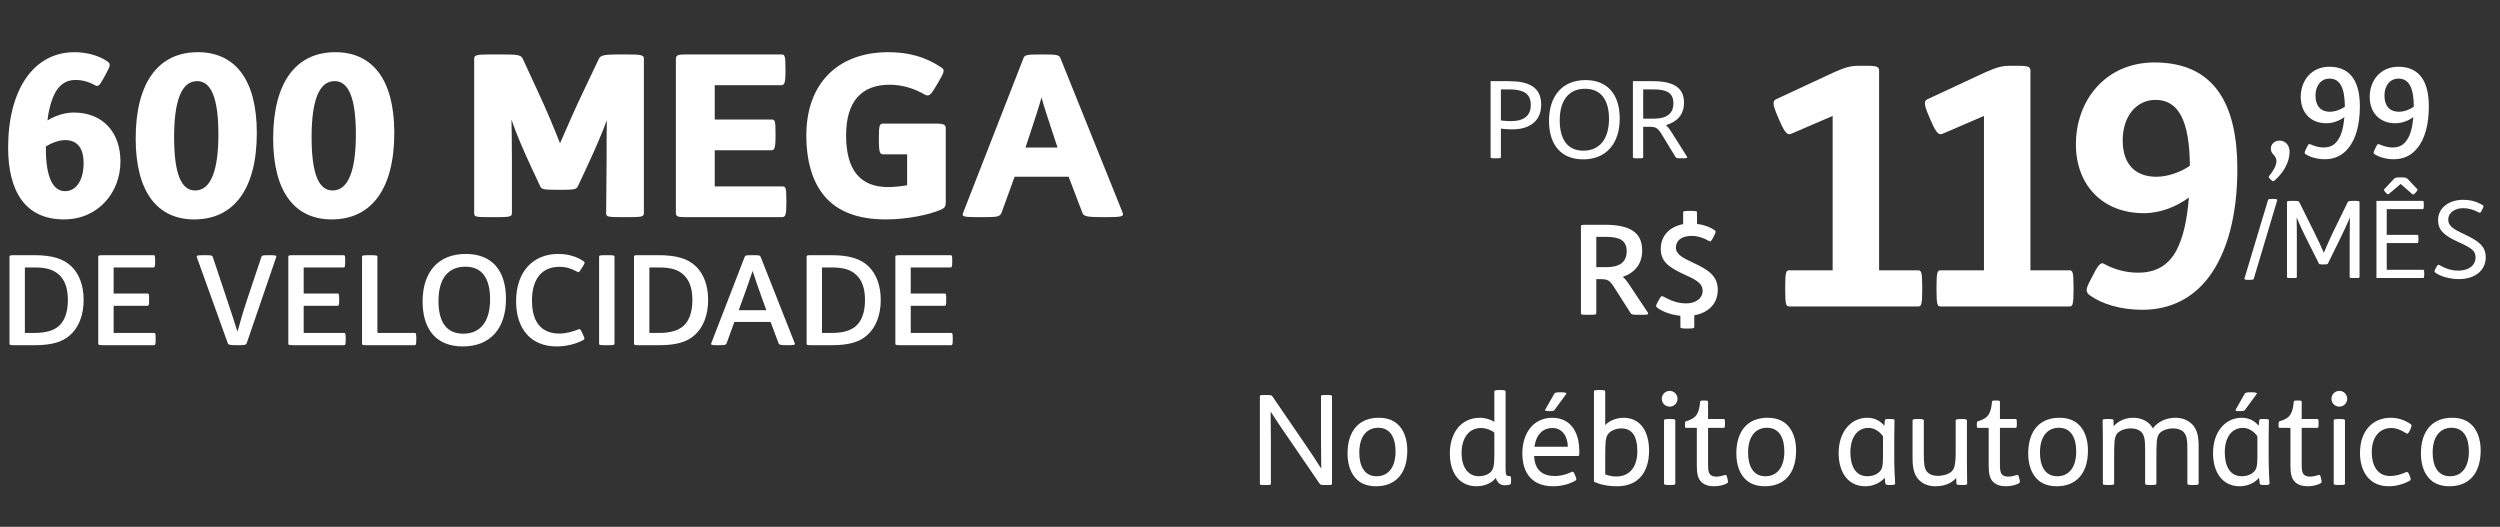 <svg width="280" height="59" viewBox="0 0 280 59" fill="none" xmlns="http://www.w3.org/2000/svg">
<rect x="0" y="0" width="280" height="59" fill="#333333" stroke="none"/>
<path d="M141.68 54.321C141.148 54.321 141.106 54.307 141.106 54.167V44.395C141.106 44.255 141.148 44.241 141.638 44.241H141.75C142.352 44.241 142.408 44.255 142.52 44.409L145.978 49.463C146.79 50.639 147.476 51.675 147.98 52.487C147.966 51.521 147.952 50.261 147.952 49.309V44.395C147.952 44.255 148.008 44.241 148.498 44.241H148.61C149.1 44.241 149.184 44.255 149.184 44.395V54.167C149.184 54.307 149.142 54.321 148.638 54.321H148.54C147.952 54.321 147.882 54.307 147.784 54.153L144.326 49.099C143.584 48.035 142.898 47.013 142.31 46.103C142.324 47.139 142.338 48.595 142.338 49.519V54.167C142.338 54.307 142.282 54.321 141.778 54.321H141.68ZM154.131 54.461C153.277 54.461 152.563 54.237 152.031 53.761C151.331 53.145 150.925 52.109 150.925 50.793C150.925 48.147 152.311 46.789 154.411 46.789C155.265 46.789 155.979 47.013 156.511 47.489C157.211 48.105 157.617 49.141 157.617 50.457C157.617 53.103 156.231 54.461 154.131 54.461ZM154.187 53.341C155.307 53.341 156.301 52.557 156.301 50.555C156.301 49.295 155.881 47.909 154.355 47.909C153.235 47.909 152.241 48.693 152.241 50.695C152.241 51.955 152.661 53.341 154.187 53.341ZM165.378 54.461C163.53 54.461 162.382 53.075 162.382 50.779C162.382 48.679 163.474 46.789 165.784 46.789C166.358 46.789 167.016 47.013 167.366 47.251V43.863C167.366 43.723 167.492 43.681 167.968 43.681H168.052C168.5 43.681 168.626 43.723 168.626 43.863V52.571C168.626 53.271 168.738 53.327 169.116 53.327C169.2 53.327 169.242 53.411 169.242 53.705V53.803C169.242 54.139 169.2 54.237 169.116 54.265C168.92 54.335 168.738 54.349 168.5 54.349C168.08 54.349 167.702 54.083 167.534 53.537H167.52C167.17 54.013 166.386 54.461 165.378 54.461ZM165.63 53.341C166.106 53.341 166.638 53.187 166.96 52.865C167.282 52.543 167.366 52.081 167.366 50.905V48.455C167.016 48.161 166.414 47.937 165.854 47.937C164.538 47.937 163.698 49.043 163.698 50.737C163.698 52.459 164.538 53.341 165.63 53.341ZM173.485 46.047C173.037 46.047 173.009 45.963 173.065 45.879L174.087 44.087C174.143 43.989 174.311 43.933 174.703 43.933H174.871C175.389 43.933 175.487 44.031 175.417 44.129L174.101 45.921C174.059 45.991 173.933 46.047 173.597 46.047H173.485ZM173.933 54.461C171.665 54.461 170.503 53.047 170.503 50.793C170.503 48.441 171.791 46.789 173.863 46.789C175.109 46.789 175.963 47.405 176.425 48.329C176.747 48.973 176.887 49.743 176.887 50.569C176.887 50.989 176.859 51.073 176.747 51.073H171.819C171.861 51.843 172.085 52.445 172.519 52.809C172.897 53.145 173.443 53.313 174.171 53.313C174.759 53.313 175.347 53.173 176.019 52.865C176.145 52.809 176.229 52.781 176.369 53.131L176.439 53.299C176.593 53.663 176.579 53.747 176.467 53.817C175.753 54.237 174.871 54.461 173.933 54.461ZM171.861 50.037H175.599C175.585 48.987 175.053 47.937 173.877 47.937C172.855 47.937 172.057 48.595 171.861 50.037ZM181.114 54.461C180.036 54.461 179.21 54.265 178.566 53.971C178.538 53.957 178.524 53.887 178.524 53.831V43.849C178.524 43.737 178.566 43.681 179.126 43.681H179.21C179.77 43.681 179.784 43.751 179.784 43.849V47.615C180.19 47.139 181.044 46.789 181.87 46.789C182.99 46.789 183.83 47.377 184.278 48.329C184.544 48.903 184.698 49.631 184.698 50.429C184.698 52.907 183.48 54.461 181.114 54.461ZM181.002 53.369C182.598 53.369 183.382 52.207 183.382 50.527C183.382 48.847 182.78 47.979 181.59 47.979C181.072 47.979 180.526 48.175 180.204 48.497C180.036 48.665 179.882 48.903 179.826 49.505C179.798 49.897 179.784 50.583 179.784 51.395V53.131C180.134 53.271 180.596 53.369 181.002 53.369ZM187.002 45.543C186.512 45.543 186.12 45.151 186.12 44.661C186.12 44.171 186.512 43.779 187.002 43.779C187.492 43.779 187.884 44.171 187.884 44.661C187.884 45.151 187.492 45.543 187.002 45.543ZM186.974 54.321C186.414 54.321 186.372 54.265 186.372 54.153V47.097C186.372 46.985 186.414 46.929 186.974 46.929H187.058C187.618 46.929 187.632 46.999 187.632 47.097V54.153C187.632 54.251 187.618 54.321 187.058 54.321H186.974ZM191.976 54.461C191.346 54.461 190.884 54.293 190.576 53.999C190.17 53.621 190.044 53.089 190.044 52.151V47.923H188.826C188.742 47.923 188.714 47.853 188.714 47.601V47.517C188.714 47.293 188.742 47.209 188.84 47.181C190.058 46.831 190.282 46.271 190.422 44.969C190.436 44.885 190.506 44.857 190.814 44.857H190.912C191.234 44.857 191.304 44.899 191.304 44.983V46.929H193.068C193.166 46.929 193.194 46.999 193.194 47.363V47.475C193.194 47.853 193.166 47.923 193.068 47.923H191.304V52.053C191.304 52.585 191.346 52.935 191.528 53.131C191.682 53.299 191.92 53.383 192.242 53.383C192.564 53.383 192.914 53.285 193.194 53.201C193.334 53.159 193.376 53.215 193.446 53.481L193.488 53.663C193.558 53.957 193.558 54.041 193.446 54.111C193.096 54.335 192.494 54.461 191.976 54.461ZM197.676 54.461C196.822 54.461 196.108 54.237 195.576 53.761C194.876 53.145 194.47 52.109 194.47 50.793C194.47 48.147 195.856 46.789 197.956 46.789C198.81 46.789 199.524 47.013 200.056 47.489C200.756 48.105 201.162 49.141 201.162 50.457C201.162 53.103 199.776 54.461 197.676 54.461ZM197.732 53.341C198.852 53.341 199.846 52.557 199.846 50.555C199.846 49.295 199.426 47.909 197.9 47.909C196.78 47.909 195.786 48.693 195.786 50.695C195.786 51.955 196.206 53.341 197.732 53.341ZM208.923 54.461C206.879 54.461 205.927 52.767 205.927 50.751C205.927 48.357 207.299 46.789 209.147 46.789C209.987 46.789 210.645 47.181 211.037 47.685L211.107 47.097C211.121 46.929 211.191 46.929 211.611 46.929H211.639C212.171 46.929 212.185 46.985 212.185 47.097C212.185 47.433 212.157 48.329 212.157 49.225V51.185C212.157 52.473 212.213 53.383 212.255 54.153C212.255 54.265 212.185 54.321 211.751 54.321H211.695C211.261 54.321 211.177 54.279 211.163 54.153L211.079 53.509C210.631 54.055 209.833 54.461 208.923 54.461ZM209.147 53.341C209.609 53.341 210.169 53.201 210.547 52.795C210.841 52.473 210.897 52.081 210.897 50.863V48.875C210.575 48.371 209.945 47.923 209.287 47.923C207.999 47.923 207.243 49.001 207.243 50.681C207.243 51.997 207.705 53.341 209.147 53.341ZM216.754 54.461C215.998 54.461 215.354 54.209 214.892 53.719C214.402 53.201 214.206 52.473 214.206 51.339V47.097C214.206 46.999 214.234 46.929 214.766 46.929H214.878C215.41 46.929 215.466 46.985 215.466 47.097V50.765C215.466 51.871 215.508 52.445 215.816 52.823C216.068 53.131 216.488 53.299 217.062 53.299C217.608 53.299 218.252 53.117 218.588 52.795C218.882 52.515 219.036 52.095 219.036 50.555V47.097C219.036 46.999 219.12 46.929 219.596 46.929H219.722C220.198 46.929 220.296 46.985 220.296 47.097V51.871C220.296 52.823 220.324 53.803 220.324 54.153C220.324 54.265 220.282 54.321 219.75 54.321H219.694C219.204 54.321 219.12 54.265 219.12 54.153L219.092 53.551H219.078C218.56 54.125 217.79 54.461 216.754 54.461ZM224.665 54.461C224.035 54.461 223.573 54.293 223.265 53.999C222.859 53.621 222.733 53.089 222.733 52.151V47.923H221.515C221.431 47.923 221.403 47.853 221.403 47.601V47.517C221.403 47.293 221.431 47.209 221.529 47.181C222.747 46.831 222.971 46.271 223.111 44.969C223.125 44.885 223.195 44.857 223.503 44.857H223.601C223.923 44.857 223.993 44.899 223.993 44.983V46.929H225.757C225.855 46.929 225.883 46.999 225.883 47.363V47.475C225.883 47.853 225.855 47.923 225.757 47.923H223.993V52.053C223.993 52.585 224.035 52.935 224.217 53.131C224.371 53.299 224.609 53.383 224.931 53.383C225.253 53.383 225.603 53.285 225.883 53.201C226.023 53.159 226.065 53.215 226.135 53.481L226.177 53.663C226.247 53.957 226.247 54.041 226.135 54.111C225.785 54.335 225.183 54.461 224.665 54.461ZM230.365 54.461C229.511 54.461 228.797 54.237 228.265 53.761C227.565 53.145 227.159 52.109 227.159 50.793C227.159 48.147 228.545 46.789 230.645 46.789C231.499 46.789 232.213 47.013 232.745 47.489C233.445 48.105 233.851 49.141 233.851 50.457C233.851 53.103 232.465 54.461 230.365 54.461ZM230.421 53.341C231.541 53.341 232.535 52.557 232.535 50.555C232.535 49.295 232.115 47.909 230.589 47.909C229.469 47.909 228.475 48.693 228.475 50.695C228.475 51.955 228.895 53.341 230.421 53.341ZM236.124 54.321C235.564 54.321 235.522 54.265 235.522 54.153V49.379C235.522 48.427 235.494 47.447 235.494 47.097C235.494 46.985 235.536 46.929 236.068 46.929H236.138C236.642 46.929 236.712 46.971 236.712 47.097L236.726 47.727H236.74C237.23 47.153 238.042 46.789 238.91 46.789C239.68 46.789 240.338 47.055 240.8 47.531C240.926 47.671 241.038 47.811 241.122 47.979C241.682 47.209 242.648 46.789 243.642 46.789C244.412 46.789 245.07 47.055 245.532 47.531C246.036 48.049 246.246 48.777 246.246 49.911V54.153C246.246 54.251 246.232 54.321 245.672 54.321H245.588C245.028 54.321 244.986 54.265 244.986 54.153V50.499C244.986 49.365 244.944 48.833 244.608 48.441C244.342 48.119 243.866 47.979 243.334 47.979C242.844 47.979 242.256 48.161 241.934 48.469C241.766 48.623 241.612 48.861 241.556 49.463C241.528 49.855 241.514 50.569 241.514 51.381V54.153C241.514 54.251 241.5 54.321 240.94 54.321H240.856C240.296 54.321 240.254 54.265 240.254 54.153V50.499C240.254 49.365 240.212 48.833 239.876 48.441C239.61 48.119 239.134 47.979 238.602 47.979C238.112 47.979 237.524 48.161 237.202 48.469C237.034 48.623 236.88 48.861 236.824 49.463C236.796 49.855 236.782 50.569 236.782 51.381V54.153C236.782 54.251 236.768 54.321 236.208 54.321H236.124ZM250.813 46.047C250.365 46.047 250.337 45.963 250.393 45.879L251.415 44.087C251.471 43.989 251.639 43.933 252.031 43.933H252.199C252.717 43.933 252.815 44.031 252.745 44.129L251.429 45.921C251.387 45.991 251.261 46.047 250.925 46.047H250.813ZM250.855 54.461C248.811 54.461 247.859 52.767 247.859 50.751C247.859 48.357 249.231 46.789 251.079 46.789C251.919 46.789 252.577 47.181 252.969 47.685L253.039 47.097C253.053 46.929 253.123 46.929 253.543 46.929H253.571C254.103 46.929 254.117 46.985 254.117 47.097C254.117 47.433 254.089 48.329 254.089 49.225V51.185C254.089 52.473 254.145 53.383 254.187 54.153C254.187 54.265 254.117 54.321 253.683 54.321H253.627C253.193 54.321 253.109 54.279 253.095 54.153L253.011 53.509C252.563 54.055 251.765 54.461 250.855 54.461ZM251.079 53.341C251.541 53.341 252.101 53.201 252.479 52.795C252.773 52.473 252.829 52.081 252.829 50.863V48.875C252.507 48.371 251.877 47.923 251.219 47.923C249.931 47.923 249.175 49.001 249.175 50.681C249.175 51.997 249.637 53.341 251.079 53.341ZM258.462 54.461C257.832 54.461 257.37 54.293 257.062 53.999C256.656 53.621 256.53 53.089 256.53 52.151V47.923H255.312C255.228 47.923 255.2 47.853 255.2 47.601V47.517C255.2 47.293 255.228 47.209 255.326 47.181C256.544 46.831 256.768 46.271 256.908 44.969C256.922 44.885 256.992 44.857 257.3 44.857H257.398C257.72 44.857 257.79 44.899 257.79 44.983V46.929H259.554C259.652 46.929 259.68 46.999 259.68 47.363V47.475C259.68 47.853 259.652 47.923 259.554 47.923H257.79V52.053C257.79 52.585 257.832 52.935 258.014 53.131C258.168 53.299 258.406 53.383 258.728 53.383C259.05 53.383 259.4 53.285 259.68 53.201C259.82 53.159 259.862 53.215 259.932 53.481L259.974 53.663C260.044 53.957 260.044 54.041 259.932 54.111C259.582 54.335 258.98 54.461 258.462 54.461ZM262.006 45.543C261.516 45.543 261.124 45.151 261.124 44.661C261.124 44.171 261.516 43.779 262.006 43.779C262.496 43.779 262.888 44.171 262.888 44.661C262.888 45.151 262.496 45.543 262.006 45.543ZM261.978 54.321C261.418 54.321 261.376 54.265 261.376 54.153V47.097C261.376 46.985 261.418 46.929 261.978 46.929H262.062C262.622 46.929 262.636 46.999 262.636 47.097V54.153C262.636 54.251 262.622 54.321 262.062 54.321H261.978ZM267.525 54.461C265.383 54.461 264.319 52.823 264.319 50.737C264.319 48.175 265.817 46.789 267.763 46.789C268.645 46.789 269.429 47.097 270.017 47.517C270.129 47.601 270.129 47.699 269.933 48.161C269.723 48.637 269.583 48.595 269.485 48.525C268.967 48.175 268.393 47.937 267.833 47.937C266.531 47.937 265.635 48.917 265.635 50.653C265.635 51.997 266.181 53.313 267.693 53.313C268.281 53.313 268.925 53.145 269.471 52.879C269.583 52.823 269.723 52.865 269.835 53.159L269.905 53.341C270.045 53.677 270.003 53.775 269.905 53.831C269.205 54.223 268.393 54.461 267.525 54.461ZM274.348 54.461C273.494 54.461 272.78 54.237 272.248 53.761C271.548 53.145 271.142 52.109 271.142 50.793C271.142 48.147 272.528 46.789 274.628 46.789C275.482 46.789 276.196 47.013 276.728 47.489C277.428 48.105 277.834 49.141 277.834 50.457C277.834 53.103 276.448 54.461 274.348 54.461ZM274.404 53.341C275.524 53.341 276.518 52.557 276.518 50.555C276.518 49.295 276.098 47.909 274.572 47.909C273.452 47.909 272.458 48.693 272.458 50.695C272.458 51.955 272.878 53.341 274.404 53.341Z" fill="white"/>
<path d="M251.749 31.343C251.461 31.343 251.353 31.295 251.377 31.199L254.017 22.403C254.053 22.295 254.161 22.283 254.437 22.283H254.665C254.953 22.283 255.073 22.331 255.049 22.427L252.421 31.223C252.397 31.307 252.265 31.343 251.989 31.343H251.749ZM256.682 31.139C256.202 31.139 256.142 31.127 256.142 31.019V22.643C256.142 22.523 256.214 22.499 256.706 22.499H256.922C257.378 22.499 257.474 22.535 257.522 22.643L259.214 26.051C259.622 26.879 259.994 27.659 260.27 28.319C260.57 27.599 260.942 26.747 261.278 26.051L262.946 22.643C262.994 22.535 263.078 22.499 263.57 22.499H263.726C264.194 22.499 264.266 22.523 264.266 22.643V31.019C264.266 31.127 264.206 31.139 263.762 31.139H263.678C263.21 31.139 263.162 31.127 263.162 31.019V27.035C263.162 26.351 263.174 24.971 263.186 24.347C262.886 25.091 262.466 25.979 262.094 26.735L260.738 29.495C260.69 29.591 260.654 29.615 260.258 29.615H260.222C259.778 29.615 259.754 29.591 259.706 29.495L258.29 26.675C257.906 25.907 257.57 25.187 257.222 24.347C257.246 25.019 257.246 26.279 257.246 27.047V31.019C257.246 31.127 257.198 31.139 256.742 31.139H256.682ZM270.193 21.755L268.873 20.603L267.529 21.743C267.481 21.791 267.361 21.743 267.241 21.611L267.157 21.515C267.013 21.359 266.977 21.263 267.037 21.191L268.129 20.027C268.213 19.931 268.345 19.871 268.657 19.871H269.113C269.449 19.871 269.581 19.955 269.653 20.039L270.721 21.167C270.793 21.239 270.745 21.359 270.601 21.515L270.505 21.623C270.397 21.755 270.253 21.815 270.193 21.755ZM266.161 31.139V22.499H271.321C271.441 22.499 271.465 22.547 271.465 22.919V22.991C271.465 23.363 271.441 23.423 271.321 23.423H267.313V26.303H270.721C270.829 26.303 270.865 26.351 270.865 26.723V26.795C270.865 27.167 270.829 27.227 270.721 27.227H267.313V30.215H271.369C271.489 30.215 271.513 30.251 271.513 30.635V30.695C271.513 31.067 271.489 31.139 271.369 31.139H266.161ZM275.379 31.259C274.347 31.259 273.279 30.935 272.751 30.527C272.643 30.443 272.619 30.371 272.799 30.047L272.871 29.915C273.015 29.651 273.087 29.615 273.195 29.675C273.831 30.059 274.575 30.311 275.319 30.311C276.519 30.311 277.263 29.711 277.263 28.823C277.263 28.067 276.771 27.755 275.283 27.083C273.699 26.363 273.063 25.739 273.063 24.647C273.063 23.255 274.323 22.379 275.859 22.379C276.711 22.379 277.443 22.583 278.055 22.979C278.187 23.063 278.187 23.111 278.031 23.423L277.971 23.543C277.815 23.855 277.767 23.867 277.635 23.795C277.035 23.483 276.483 23.315 275.895 23.315C274.923 23.315 274.203 23.831 274.203 24.587C274.203 25.295 274.707 25.631 275.991 26.231C277.575 26.975 278.403 27.551 278.403 28.823C278.403 30.251 277.251 31.259 275.379 31.259Z" fill="white"/>
<path d="M254.753 20.215C254.641 20.313 254.557 20.327 254.403 20.187L254.207 20.005C254.067 19.879 254.053 19.809 254.165 19.683C254.739 18.983 254.963 18.409 254.963 18.031C254.963 17.373 254.333 17.317 254.333 16.645C254.333 16.169 254.739 15.749 255.299 15.749C255.971 15.749 256.433 16.267 256.433 16.995C256.433 18.129 255.789 19.305 254.753 20.215ZM260.357 17.835C259.503 17.835 258.705 17.583 258.243 17.275C258.089 17.177 258.075 17.093 258.243 16.757L258.383 16.463C258.551 16.127 258.593 16.085 258.775 16.169C259.307 16.393 259.783 16.519 260.217 16.519C261.001 16.519 261.505 16.225 261.855 15.665C262.261 15.091 262.471 14.237 262.569 13.117C262.037 13.509 261.309 13.803 260.553 13.803C258.775 13.803 257.683 12.599 257.683 10.849C257.683 9.015 258.887 7.475 260.889 7.475C263.381 7.475 264.305 9.309 264.305 11.913C264.305 13.943 263.857 15.595 262.989 16.617C262.359 17.401 261.491 17.835 260.357 17.835ZM260.959 12.515C261.519 12.515 262.163 12.277 262.625 11.955C262.611 9.827 262.079 8.805 260.917 8.805C259.965 8.805 259.335 9.561 259.335 10.709C259.335 11.773 259.839 12.515 260.959 12.515ZM268.081 17.835C267.227 17.835 266.429 17.583 265.967 17.275C265.813 17.177 265.799 17.093 265.967 16.757L266.107 16.463C266.275 16.127 266.317 16.085 266.499 16.169C267.031 16.393 267.507 16.519 267.941 16.519C268.725 16.519 269.229 16.225 269.579 15.665C269.985 15.091 270.195 14.237 270.293 13.117C269.761 13.509 269.033 13.803 268.277 13.803C266.499 13.803 265.407 12.599 265.407 10.849C265.407 9.015 266.611 7.475 268.613 7.475C271.105 7.475 272.029 9.309 272.029 11.913C272.029 13.943 271.581 15.595 270.713 16.617C270.083 17.401 269.215 17.835 268.081 17.835ZM268.683 12.515C269.243 12.515 269.887 12.277 270.349 11.955C270.335 9.827 269.803 8.805 268.641 8.805C267.689 8.805 267.059 9.561 267.059 10.709C267.059 11.773 267.563 12.515 268.683 12.515Z" fill="white"/>
<path d="M167.452 17.729C167.008 17.729 166.948 17.705 166.948 17.597V9.089H168.964C171.172 9.089 172.612 9.713 172.612 11.717C172.612 13.553 171.34 14.489 169.36 14.489C168.988 14.489 168.544 14.465 168.1 14.405V17.597C168.1 17.717 168.016 17.729 167.572 17.729H167.452ZM169.228 13.565C170.68 13.565 171.448 12.965 171.448 11.753C171.448 10.373 170.464 10.013 169.024 10.013H168.1V13.493C168.508 13.553 168.964 13.565 169.228 13.565ZM177.317 17.849C174.893 17.849 173.489 16.277 173.489 13.529C173.489 10.733 175.001 8.969 177.581 8.969C180.005 8.969 181.409 10.541 181.409 13.277C181.409 16.073 179.897 17.849 177.317 17.849ZM177.341 16.877C179.141 16.877 180.209 15.569 180.209 13.325C180.209 11.129 179.261 9.941 177.521 9.941C175.721 9.941 174.689 11.225 174.689 13.481C174.689 15.689 175.625 16.877 177.341 16.877ZM188.945 17.549C189.029 17.681 188.909 17.729 188.573 17.729H188.249C187.829 17.729 187.745 17.717 187.661 17.585L186.161 15.125C185.633 14.261 185.453 14.201 184.601 14.201H184.037V17.597C184.037 17.717 183.953 17.729 183.509 17.729H183.389C182.945 17.729 182.885 17.705 182.885 17.597V9.089H185.081C187.337 9.089 188.609 9.749 188.609 11.501C188.609 12.833 187.853 13.637 186.581 14.021C186.797 14.189 186.989 14.453 187.289 14.921L188.945 17.549ZM185.249 13.289C186.605 13.289 187.421 12.773 187.421 11.573C187.421 10.373 186.629 10.013 185.189 10.013H184.037V13.289H185.249Z" fill="white"/>
<path d="M184.554 35.002C184.68 35.199 184.526 35.255 184.064 35.255H183.42C182.874 35.255 182.734 35.227 182.622 35.059L180.802 32.203C180.298 31.419 180.116 31.265 179.248 31.265H178.786V35.072C178.786 35.24 178.674 35.255 177.988 35.255H177.834C177.134 35.255 177.064 35.24 177.064 35.072V25.314C177.064 25.189 177.19 25.174 177.666 25.174H179.738C182.51 25.174 183.924 26 183.924 28.044C183.924 29.529 183.154 30.509 181.754 31.012C181.992 31.209 182.216 31.488 182.496 31.909L184.554 35.002ZM179.948 29.921C181.348 29.921 182.188 29.389 182.188 28.142C182.188 26.883 181.334 26.532 179.92 26.532H178.786V29.921H179.948ZM192.39 32.468C192.39 33.938 191.424 35.017 189.758 35.31V36.612C189.758 36.739 189.716 36.794 189.072 36.794H188.904C188.232 36.794 188.204 36.739 188.204 36.612V35.367C187.21 35.269 186.244 34.932 185.642 34.484C185.432 34.331 185.418 34.261 185.67 33.812L185.81 33.56C186.02 33.169 186.09 33.112 186.286 33.211C187.042 33.617 187.84 33.98 188.848 33.98C189.94 33.98 190.696 33.407 190.696 32.566C190.696 31.684 189.828 31.279 188.624 30.733C186.776 29.892 186.006 29.221 186.006 27.863C186.006 26.421 186.986 25.384 188.512 25.105V23.802C188.512 23.677 188.54 23.62 189.212 23.62H189.38C190.024 23.62 190.066 23.677 190.066 23.802V25.076C190.836 25.174 191.522 25.427 192.012 25.762C192.208 25.902 192.194 25.986 191.97 26.421L191.858 26.631C191.634 27.064 191.564 27.078 191.41 26.994C190.794 26.631 190.094 26.421 189.464 26.421C188.302 26.421 187.7 26.966 187.7 27.723C187.7 28.535 188.61 28.941 189.618 29.416C191.41 30.242 192.39 30.942 192.39 32.468Z" fill="white"/>
<path d="M200.391 34.321C200.054 34.321 199.942 34.134 199.942 32.487V32.112C199.942 30.465 200.054 30.278 200.391 30.278H205.257V12.984L200.653 14.968C200.204 15.155 199.942 14.968 199.305 13.508L199.081 12.984C198.519 11.674 198.519 11.299 198.931 11.112L205.444 8.08C206.717 7.519 207.316 7.369 208.177 7.369H209.113C210.311 7.369 210.46 7.519 210.46 7.93V30.278H214.84C215.177 30.278 215.289 30.465 215.289 32.112V32.487C215.289 34.134 215.177 34.321 214.84 34.321H200.391ZM217.338 34.321C217.001 34.321 216.889 34.134 216.889 32.487V32.112C216.889 30.465 217.001 30.278 217.338 30.278H222.204V12.984L217.6 14.968C217.151 15.155 216.889 14.968 216.252 13.508L216.028 12.984C215.466 11.674 215.466 11.299 215.878 11.112L222.392 8.08C223.664 7.519 224.263 7.369 225.124 7.369H226.06C227.258 7.369 227.408 7.519 227.408 7.93V30.278H231.787C232.124 30.278 232.237 30.465 232.237 32.112V32.487C232.237 34.134 232.124 34.321 231.787 34.321H217.338ZM239.951 34.695C237.443 34.695 235.384 34.022 234.074 33.086C233.55 32.711 233.625 32.337 234.074 31.476L234.56 30.54C235.122 29.455 235.384 29.38 235.683 29.567C236.769 30.166 238.079 30.54 239.464 30.54C241.561 30.54 242.908 29.642 243.769 28.032C244.518 26.61 244.967 24.588 245.154 22.118C243.807 23.128 241.972 23.877 240.101 23.877C235.534 23.877 232.502 20.77 232.502 16.166C232.502 11.225 235.833 6.995 241.298 6.995C248.261 6.995 250.582 12.011 250.582 18.936C250.582 24.102 249.459 28.294 247.363 31.064C245.603 33.385 243.095 34.695 239.951 34.695ZM241.523 19.797C242.721 19.797 244.218 19.31 245.266 18.561C245.229 13.433 243.956 11.187 241.411 11.187C239.315 11.187 237.742 12.984 237.742 15.717C237.742 18.412 239.165 19.797 241.523 19.797Z" fill="white"/>
<path d="M7.163 24.574C2.759 24.574 0.911 21.334 0.911 16.526C0.911 10.148 3.695 5.845 8.352 5.845C9.845 5.845 11.263 6.301 12.098 6.934C12.427 7.187 12.3 7.465 11.921 8.174L11.592 8.781C11.111 9.667 10.959 9.718 10.63 9.54C9.896 9.135 9.187 8.958 8.479 8.958C7.567 8.958 7.011 9.287 6.479 9.92C5.948 10.603 5.492 11.919 5.315 13.489C6.125 12.982 7.238 12.603 8.251 12.603C11.516 12.603 13.49 14.805 13.49 18.095C13.49 21.512 11.035 24.574 7.163 24.574ZM7.289 21.41C8.58 21.41 9.364 20.12 9.364 18.272C9.364 16.551 8.63 15.691 7.289 15.691C6.631 15.691 5.796 15.994 5.138 16.399V16.652C5.138 19.841 5.922 21.41 7.289 21.41ZM21.752 24.574C17.652 24.574 15.197 21.537 15.197 15.513C15.197 9.262 17.728 5.845 22.157 5.845C26.282 5.845 28.763 8.857 28.763 14.881C28.763 21.157 26.207 24.574 21.752 24.574ZM21.853 21.334C23.65 21.334 24.46 19.006 24.46 15.058C24.46 10.983 23.65 9.085 22.081 9.085C20.284 9.085 19.5 11.388 19.5 15.361C19.5 19.436 20.284 21.334 21.853 21.334ZM37.15 24.574C33.05 24.574 30.595 21.537 30.595 15.513C30.595 9.262 33.126 5.845 37.555 5.845C41.681 5.845 44.161 8.857 44.161 14.881C44.161 21.157 41.605 24.574 37.15 24.574ZM37.252 21.334C39.048 21.334 39.858 19.006 39.858 15.058C39.858 10.983 39.048 9.085 37.479 9.085C35.682 9.085 34.898 11.388 34.898 15.361C34.898 19.436 35.682 21.334 37.252 21.334ZM55.056 24.321C53.234 24.321 53.108 24.296 53.108 23.866V6.554C53.108 6.174 53.411 6.098 54.905 6.098H56.423C58.068 6.098 58.372 6.2 58.549 6.579L60.22 10.198C61.156 12.198 61.941 14.071 62.725 16.045C63.586 14.071 64.446 12.097 65.357 10.198L67.078 6.579C67.255 6.225 67.585 6.098 69.204 6.098H70.293C71.786 6.098 72.115 6.174 72.115 6.554V23.866C72.115 24.296 71.862 24.321 70.09 24.321H69.862C68.04 24.321 67.888 24.296 67.888 23.866L67.939 18.12C67.939 16.956 67.939 14.299 67.964 13.463C67.483 14.805 66.597 16.855 65.661 18.854L64.725 20.854C64.547 21.183 64.446 21.259 62.877 21.259H62.396C60.802 21.259 60.65 21.183 60.498 20.854L59.562 18.854C58.473 16.5 57.891 15.134 57.284 13.387C57.309 14.197 57.334 16.298 57.334 17.715V23.866C57.334 24.296 57.081 24.321 55.284 24.321H55.056ZM76.71 24.321C75.85 24.321 75.698 24.22 75.698 23.815V6.605C75.698 6.2 75.901 6.098 76.761 6.098H87.467C87.872 6.098 87.973 6.124 87.973 7.668V7.921C87.973 9.389 87.847 9.54 87.467 9.54H80.051V13.387H86.353C86.784 13.387 86.86 13.413 86.86 14.957V15.21C86.86 16.678 86.733 16.829 86.353 16.829H80.051V20.879H87.568C87.973 20.879 88.074 20.879 88.074 22.448V22.676C88.074 24.093 87.973 24.321 87.568 24.321H76.71ZM99.218 24.574C96.054 24.574 93.852 23.688 92.409 22.043C91.017 20.449 90.309 18.095 90.309 15.159C90.309 9.363 93.827 5.845 99.496 5.845C101.723 5.845 103.647 6.351 105.444 7.566C105.823 7.819 105.773 8.047 105.165 9.085L104.684 9.895C104.178 10.755 103.95 10.806 103.546 10.578C102.457 9.945 101.116 9.49 99.648 9.49C96.484 9.49 94.763 11.363 94.763 15.159C94.763 19.006 96.307 20.955 99.496 20.955C100.078 20.955 100.989 20.854 101.597 20.752V17.285H98.965C98.585 17.285 98.433 17.209 98.433 15.64V15.412C98.433 13.919 98.534 13.843 98.965 13.843H104.76C105.798 13.843 105.925 13.97 105.925 14.45V22.625C105.925 23.106 105.849 23.283 105.317 23.511C104.052 24.043 101.647 24.574 99.218 24.574ZM109.613 24.321C107.816 24.321 107.715 24.245 107.867 23.84L114.624 6.529C114.751 6.2 114.852 6.098 116.497 6.098H116.826C118.496 6.098 118.623 6.174 118.775 6.529L125.735 23.815C125.912 24.245 125.634 24.321 123.887 24.321H123.508C121.685 24.321 121.382 24.22 121.23 23.84L119.686 19.791H113.637L112.169 23.84C111.967 24.27 111.764 24.321 109.942 24.321H109.613ZM114.852 16.526H118.446L117.99 15.159C117.282 13.008 116.877 11.768 116.649 10.907C116.421 11.768 115.94 13.261 115.333 15.083L114.852 16.526Z" fill="white"/>
<path d="M1.652 38.661C1.19 38.661 1.064 38.647 1.064 38.521V28.721C1.064 28.595 1.176 28.581 1.638 28.581H3.85C5.768 28.581 7.084 28.945 8.008 29.841C8.876 30.695 9.366 31.983 9.366 33.593C9.366 35.357 8.778 36.729 7.826 37.555C6.958 38.325 5.74 38.661 3.906 38.661H1.652ZM2.786 37.289H3.836C5.11 37.289 5.964 37.037 6.552 36.547C7.224 35.973 7.602 34.993 7.602 33.607C7.602 32.431 7.336 31.507 6.706 30.863C6.048 30.191 5.166 29.953 3.836 29.953H2.786V37.289ZM11.648 38.661C11.13 38.661 11.004 38.633 11.004 38.521V28.721C11.004 28.595 11.143 28.581 11.62 28.581H17.177C17.346 28.581 17.373 28.623 17.373 29.211V29.309C17.373 29.869 17.331 29.953 17.177 29.953H12.726V32.879H16.506C16.674 32.879 16.701 32.921 16.701 33.509V33.593C16.701 34.167 16.66 34.251 16.506 34.251H12.726V37.289H17.233C17.401 37.289 17.43 37.331 17.43 37.919V38.017C17.43 38.563 17.401 38.661 17.233 38.661H11.648ZM26.554 38.661C25.658 38.661 25.574 38.605 25.504 38.423L22.046 28.805C21.976 28.623 22.074 28.581 22.746 28.581H22.956C23.684 28.581 23.768 28.609 23.838 28.791L25.476 33.705C25.84 34.811 26.274 36.085 26.596 37.149C26.904 36.029 27.282 34.727 27.646 33.649L29.27 28.791C29.34 28.609 29.41 28.581 30.082 28.581H30.166C30.908 28.581 30.992 28.609 30.936 28.791L27.646 38.395C27.562 38.647 27.422 38.661 26.638 38.661H26.554ZM32.935 38.661C32.417 38.661 32.291 38.633 32.291 38.521V28.721C32.291 28.595 32.431 28.581 32.907 28.581H38.465C38.633 28.581 38.661 28.623 38.661 29.211V29.309C38.661 29.869 38.619 29.953 38.465 29.953H34.013V32.879H37.793C37.961 32.879 37.989 32.921 37.989 33.509V33.593C37.989 34.167 37.947 34.251 37.793 34.251H34.013V37.289H38.521C38.689 37.289 38.717 37.331 38.717 37.919V38.017C38.717 38.563 38.689 38.661 38.521 38.661H32.935ZM41.08 38.661C40.59 38.661 40.548 38.633 40.548 38.465V28.763C40.548 28.609 40.632 28.581 41.318 28.581H41.472C42.144 28.581 42.27 28.609 42.27 28.763V37.289H46.428C46.582 37.289 46.624 37.331 46.624 37.919V38.017C46.624 38.577 46.582 38.661 46.428 38.661H41.08ZM51.84 38.801C48.956 38.801 47.332 37.009 47.332 33.761C47.332 30.513 49.04 28.441 52.162 28.441C55.06 28.441 56.67 30.233 56.67 33.481C56.67 36.729 54.962 38.801 51.84 38.801ZM51.896 37.373C53.814 37.373 54.892 35.987 54.892 33.537C54.892 31.115 53.954 29.869 52.12 29.869C50.174 29.869 49.11 31.227 49.11 33.705C49.11 36.127 50.048 37.373 51.896 37.373ZM62.354 38.801C59.498 38.801 57.804 36.883 57.804 33.733C57.804 30.401 59.722 28.441 62.522 28.441C63.712 28.441 64.678 28.791 65.308 29.225C65.532 29.365 65.532 29.435 65.266 29.855L65.098 30.121C64.86 30.513 64.818 30.527 64.664 30.443C63.992 30.079 63.418 29.883 62.662 29.883C60.688 29.883 59.582 31.241 59.582 33.663C59.582 36.099 60.646 37.359 62.662 37.359C63.39 37.359 64.118 37.149 64.762 36.897C64.944 36.813 65 36.841 65.168 37.205L65.308 37.499C65.504 37.905 65.504 38.003 65.322 38.087C64.51 38.521 63.418 38.801 62.354 38.801ZM67.871 38.661C67.171 38.661 67.1 38.647 67.1 38.479V28.763C67.1 28.595 67.171 28.581 67.871 28.581H68.025C68.71 28.581 68.823 28.595 68.823 28.763V38.479C68.823 38.647 68.71 38.661 68.025 38.661H67.871ZM71.597 38.661C71.135 38.661 71.009 38.647 71.009 38.521V28.721C71.009 28.595 71.121 28.581 71.583 28.581H73.795C75.713 28.581 77.029 28.945 77.953 29.841C78.821 30.695 79.311 31.983 79.311 33.593C79.311 35.357 78.723 36.729 77.771 37.555C76.903 38.325 75.685 38.661 73.851 38.661H71.597ZM72.731 37.289H73.781C75.055 37.289 75.909 37.037 76.497 36.547C77.169 35.973 77.547 34.993 77.547 33.607C77.547 32.431 77.281 31.507 76.651 30.863C75.993 30.191 75.111 29.953 73.781 29.953H72.731V37.289ZM80.358 38.661C79.63 38.661 79.602 38.605 79.658 38.451L83.396 28.791C83.466 28.609 83.522 28.581 84.222 28.581H84.334C85.062 28.581 85.118 28.595 85.202 28.791L89.01 38.437C89.08 38.619 88.982 38.661 88.282 38.661H88.1C87.386 38.661 87.26 38.605 87.204 38.451L86.308 36.057H82.248L81.38 38.451C81.296 38.633 81.212 38.661 80.498 38.661H80.358ZM82.738 34.741H85.832L85.454 33.705C84.936 32.277 84.586 31.269 84.292 30.345C83.984 31.241 83.62 32.347 83.13 33.663L82.738 34.741ZM90.929 38.661C90.467 38.661 90.341 38.647 90.341 38.521V28.721C90.341 28.595 90.453 28.581 90.915 28.581H93.127C95.045 28.581 96.361 28.945 97.285 29.841C98.153 30.695 98.643 31.983 98.643 33.593C98.643 35.357 98.055 36.729 97.103 37.555C96.235 38.325 95.017 38.661 93.183 38.661H90.929ZM92.063 37.289H93.113C94.387 37.289 95.241 37.037 95.829 36.547C96.501 35.973 96.879 34.993 96.879 33.607C96.879 32.431 96.613 31.507 95.983 30.863C95.325 30.191 94.443 29.953 93.113 29.953H92.063V37.289ZM100.925 38.661C100.407 38.661 100.281 38.633 100.281 38.521V28.721C100.281 28.595 100.421 28.581 100.897 28.581H106.455C106.623 28.581 106.651 28.623 106.651 29.211V29.309C106.651 29.869 106.609 29.953 106.455 29.953H102.003V32.879H105.783C105.951 32.879 105.979 32.921 105.979 33.509V33.593C105.979 34.167 105.937 34.251 105.783 34.251H102.003V37.289H106.511C106.679 37.289 106.707 37.331 106.707 37.919V38.017C106.707 38.563 106.679 38.661 106.511 38.661H100.925Z" fill="white"/>
</svg>
